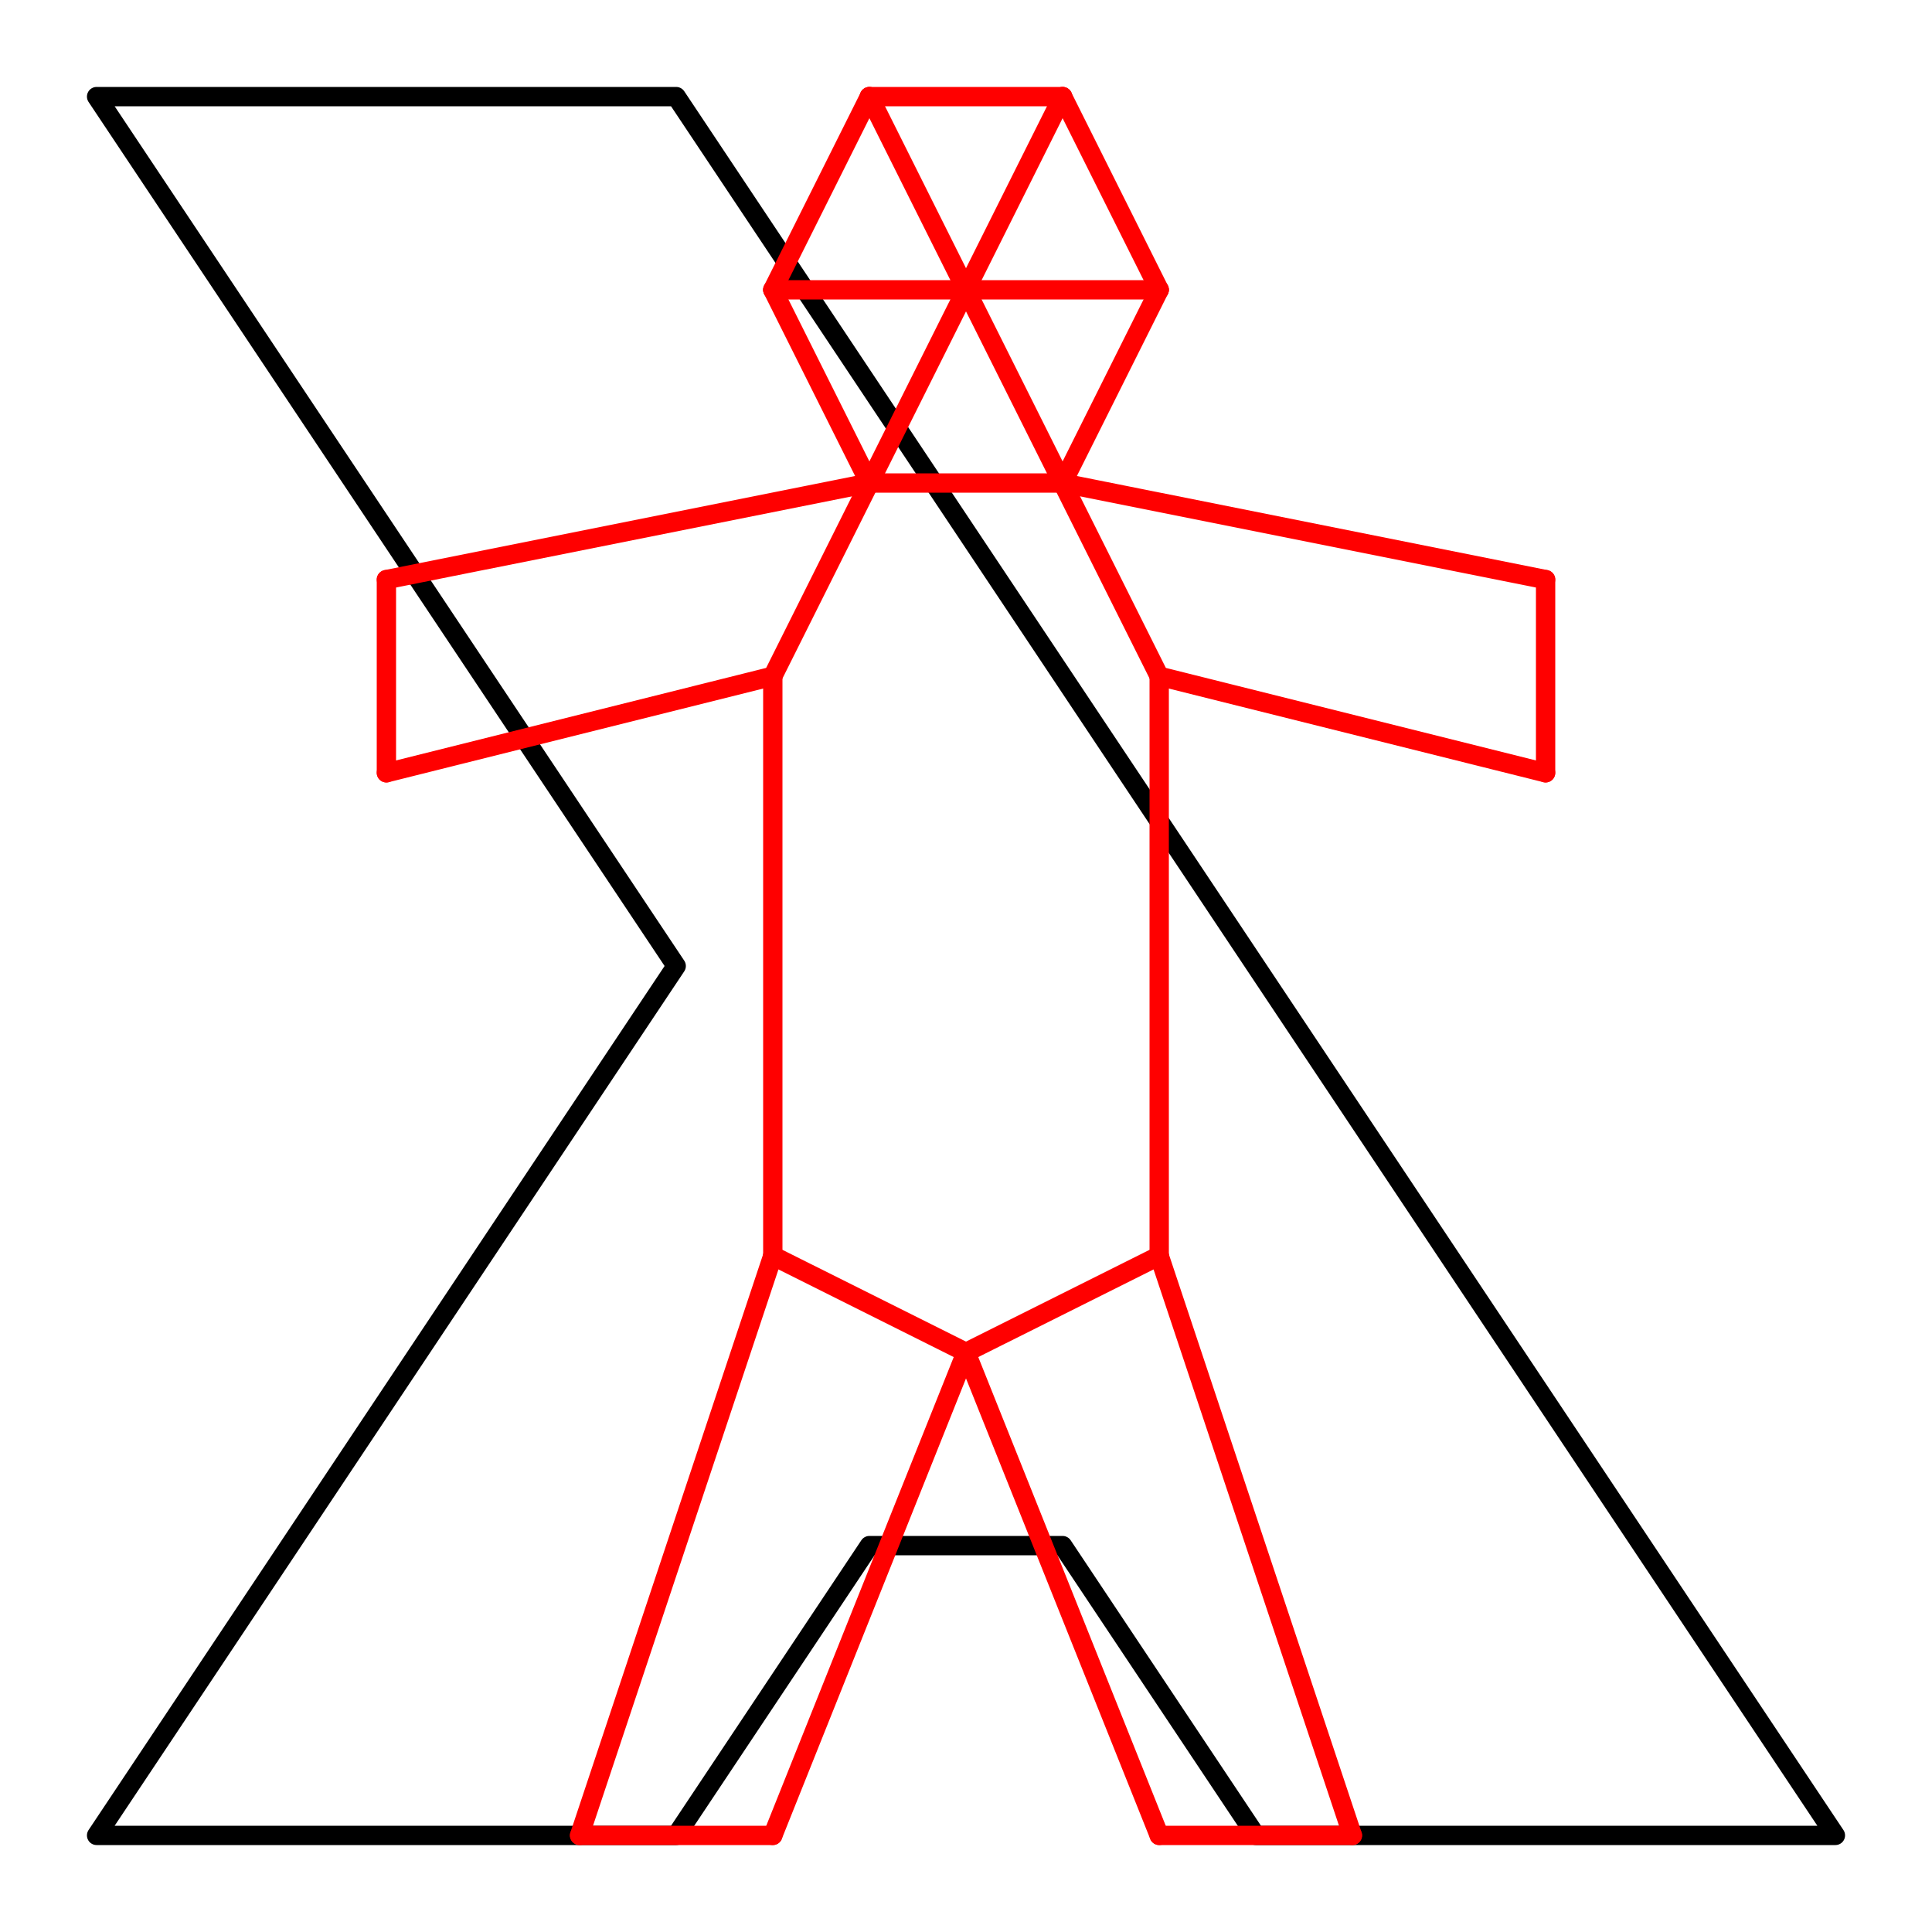 <?xml version='1.0' ?>
<svg xmlns="http://www.w3.org/2000/svg" xmlns:xlink="http://www.w3.org/1999/xlink" viewBox="0 0 100 100">
  <path d="M 45,80 L 35,95 L 5,95 L 35,50 L 5,5 L 35,5 L 95,95 L 65,95 L 55,80 Z" id="hole" style="fill:none;stroke:#000000;stroke-linecap:round;stroke-linejoin:round;" />
  <g id="figure" style="fill:none;stroke:#ff0000;stroke-linecap:round">
    <path d="M 30,95 L 40,65" />
    <path d="M 40,65 L 40,35" />
    <path d="M 40,35 L 20,40" />
    <path d="M 20,40 L 20,30" />
    <path d="M 20,30 L 45,25" />
    <path d="M 45,25 L 40,15" />
    <path d="M 40,15 L 45,5" />
    <path d="M 45,5 L 55,5" />
    <path d="M 55,5 L 60,15" />
    <path d="M 60,15 L 55,25" />
    <path d="M 55,25 L 80,30" />
    <path d="M 80,30 L 80,40" />
    <path d="M 80,40 L 60,35" />
    <path d="M 60,35 L 60,65" />
    <path d="M 60,65 L 70,95" />
    <path d="M 70,95 L 60,95" />
    <path d="M 60,95 L 50,70" />
    <path d="M 50,70 L 40,95" />
    <path d="M 40,95 L 30,95" />
    <path d="M 45,25 L 55,25" />
    <path d="M 45,5 L 50,15" />
    <path d="M 50,15 L 40,15" />
    <path d="M 45,25 L 50,15" />
    <path d="M 50,15 L 55,25" />
    <path d="M 60,15 L 50,15" />
    <path d="M 50,15 L 55,5" />
    <path d="M 40,35 L 45,25" />
    <path d="M 55,25 L 60,35" />
    <path d="M 40,65 L 50,70" />
    <path d="M 50,70 L 60,65" />
  </g>
</svg>
